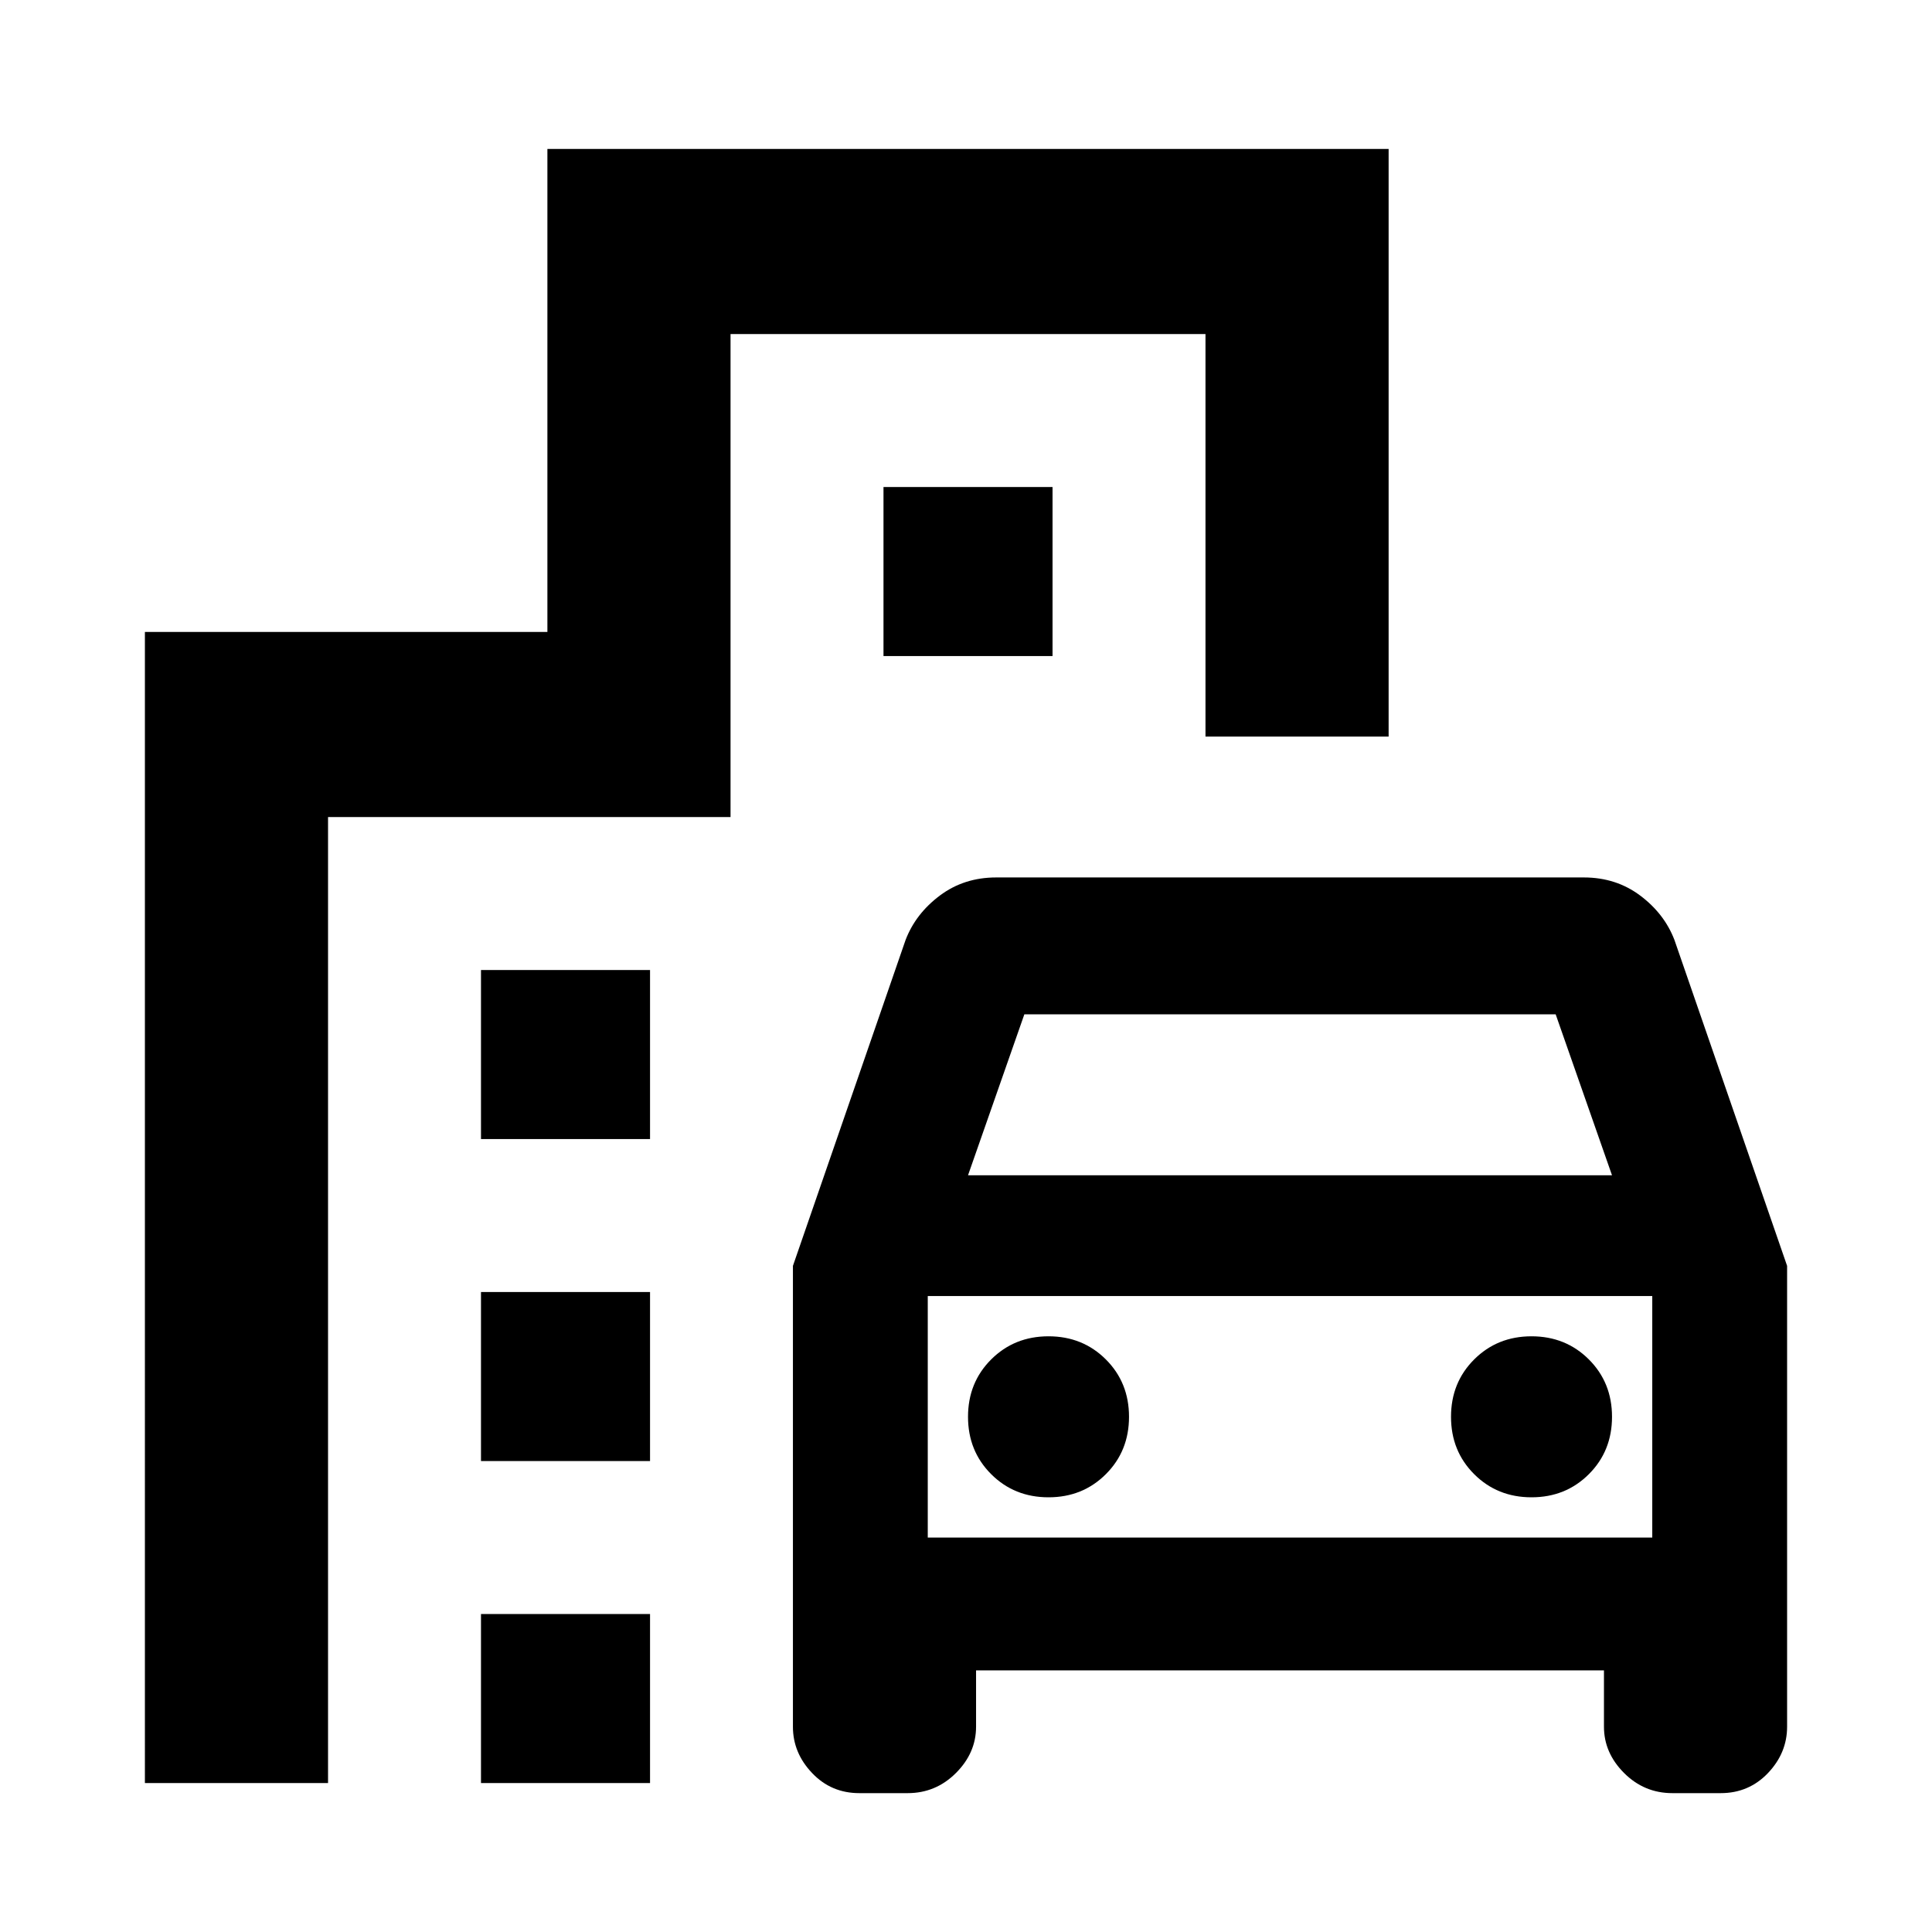 <svg xmlns="http://www.w3.org/2000/svg" height="24" width="24"><path d="M9.85 21.45v-5.725l1.4-4.05q.125-.325.425-.55.3-.225.7-.225h7.3q.4 0 .7.225.3.225.425.55l1.4 4.05v5.725q0 .325-.237.575-.238.25-.588.25h-.6q-.35 0-.6-.25t-.25-.575v-.7h-7.8v.7q0 .325-.25.575-.25.25-.6.25h-.6q-.35 0-.587-.25-.238-.25-.238-.575Zm2.175-6.85h8l-.7-2h-6.6Zm-.5 1.5v3Zm1.5 2.5q.425 0 .713-.288.287-.287.287-.712t-.287-.712q-.288-.288-.713-.288t-.713.288q-.287.287-.287.712t.287.712q.288.288.713.288Zm6 0q.425 0 .713-.288.287-.287.287-.712t-.287-.712q-.288-.288-.713-.288t-.713.288q-.287.287-.287.712t.287.712q.288.288.713.288Zm-13.05-4.45v-2.1h2.1v2.1Zm5-6v-2.1h2.1v2.1Zm-5 10v-2.1h2.1v2.1Zm0 4v-2.1h2.1v2.1Zm-4.175 0V7.85h5v-6h10.45v7.3h-2.275v-5h-5.9v6h-5v12Zm9.725-3.05h9v-3h-9Z"/></svg>